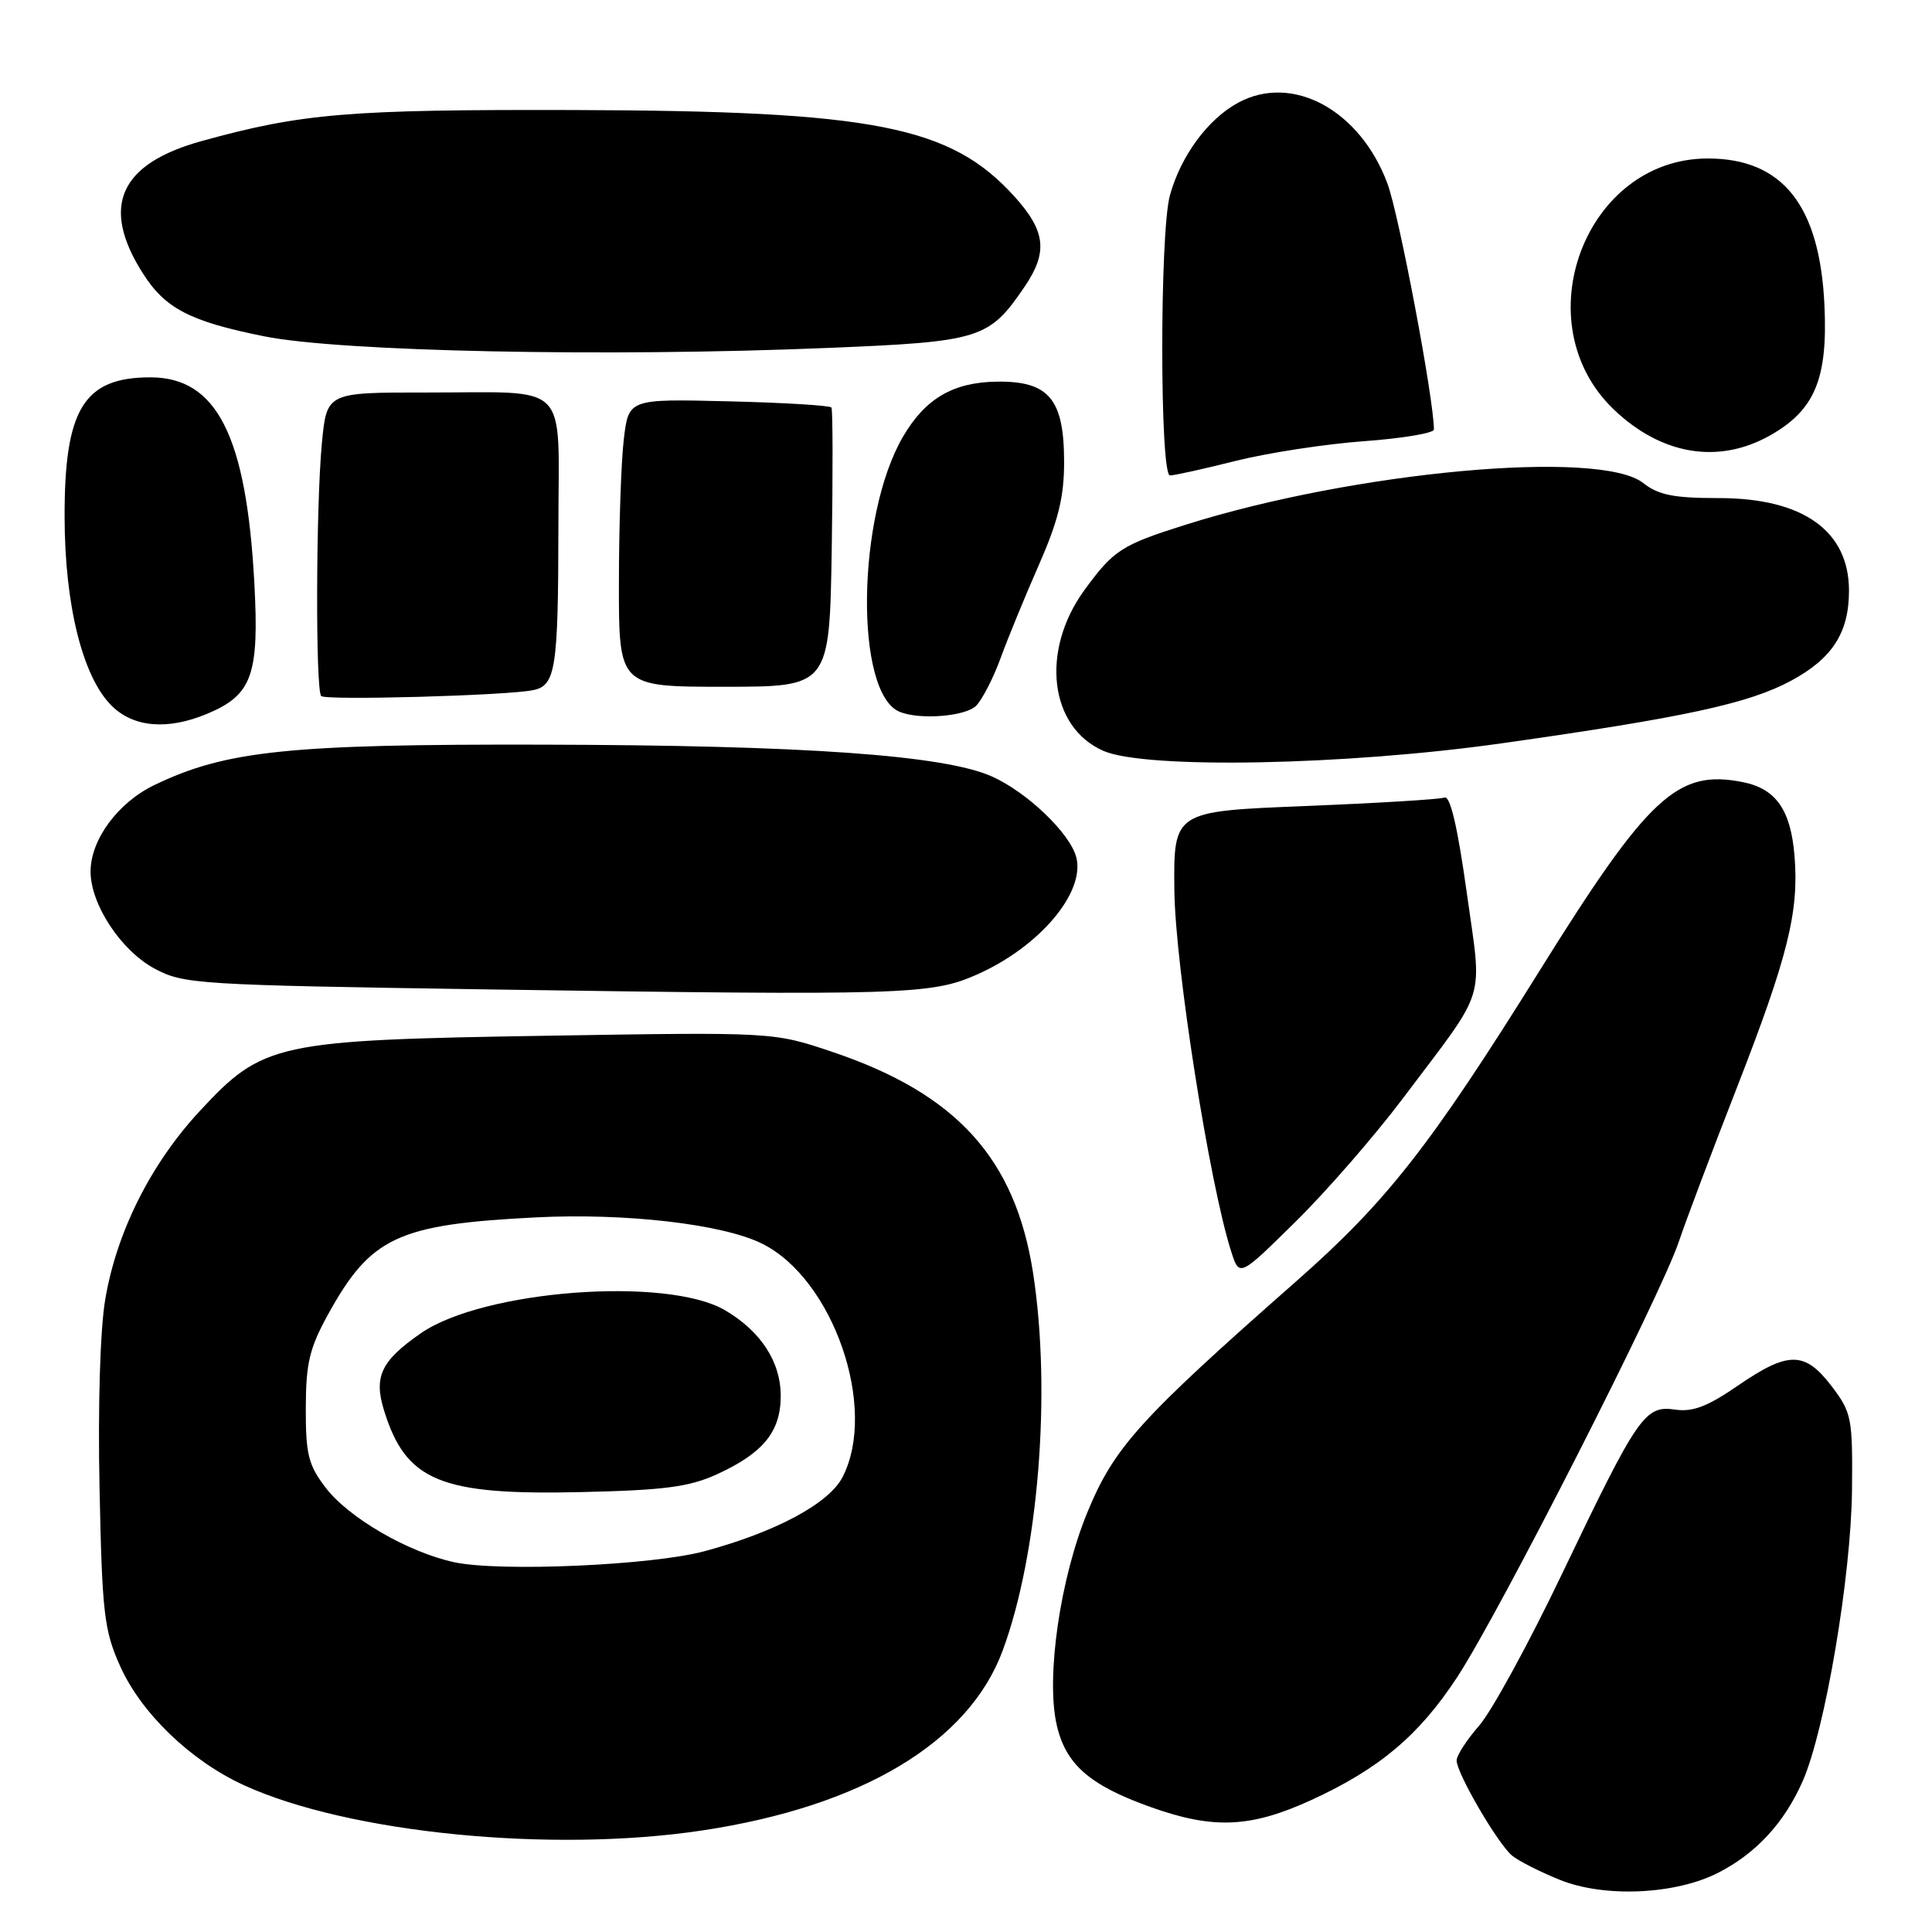 <?xml version="1.0" encoding="UTF-8" standalone="no"?>
<!DOCTYPE svg PUBLIC "-//W3C//DTD SVG 1.1//EN" "http://www.w3.org/Graphics/SVG/1.1/DTD/svg11.dtd" >
<svg xmlns="http://www.w3.org/2000/svg" xmlns:xlink="http://www.w3.org/1999/xlink" version="1.1" viewBox="0 0 256 256">
 <g >
 <path fill="currentColor"
d=" M 227.71 248.13 C 232.73 245.55 236.45 241.50 238.87 236.00 C 241.84 229.23 245.28 208.89 245.40 197.43 C 245.49 187.87 245.36 187.18 242.70 183.68 C 239.15 179.02 236.96 179.01 230.27 183.61 C 226.26 186.37 224.30 187.12 221.96 186.78 C 217.95 186.19 217.03 187.54 206.97 208.56 C 202.58 217.74 197.64 226.79 195.99 228.66 C 194.35 230.54 193.00 232.62 193.01 233.28 C 193.02 234.97 198.47 244.32 200.35 245.87 C 201.19 246.58 204.05 248.02 206.69 249.09 C 212.60 251.48 222.04 251.05 227.71 248.13 Z  M 93.08 242.54 C 114.19 239.36 128.36 230.88 132.86 218.71 C 137.60 205.90 139.33 184.46 136.89 168.69 C 134.54 153.53 126.77 144.95 110.37 139.41 C 102.50 136.75 102.50 136.75 72.50 137.24 C 36.51 137.82 34.86 138.18 26.46 147.23 C 19.98 154.21 15.44 163.26 13.94 172.21 C 13.27 176.19 12.96 186.36 13.19 197.21 C 13.53 213.73 13.79 216.01 15.90 220.73 C 18.69 226.99 25.25 233.31 32.32 236.55 C 46.21 242.90 73.10 245.56 93.08 242.54 Z  M 173.70 238.54 C 182.74 234.40 188.02 229.96 193.08 222.24 C 198.67 213.72 220.03 171.76 222.46 164.51 C 223.38 161.77 226.80 152.69 230.06 144.34 C 236.90 126.81 238.40 120.81 237.78 113.38 C 237.28 107.31 235.32 104.51 230.95 103.64 C 222.27 101.90 218.45 105.45 204.00 128.63 C 189.55 151.81 183.75 159.22 171.80 169.74 C 151.01 188.04 147.65 191.75 144.10 200.35 C 140.48 209.11 138.58 222.20 140.01 228.52 C 141.19 233.78 144.36 236.56 152.51 239.46 C 160.77 242.41 165.71 242.19 173.70 238.54 Z  M 185.92 145.50 C 197.22 130.48 196.41 133.11 194.34 118.19 C 193.13 109.54 192.16 105.39 191.40 105.68 C 190.78 105.92 182.44 106.42 172.88 106.81 C 155.50 107.50 155.50 107.50 155.61 118.00 C 155.72 127.97 160.28 156.98 163.15 165.86 C 164.23 169.22 164.23 169.22 171.69 161.86 C 175.80 157.81 182.20 150.45 185.92 145.50 Z  M 129.50 129.11 C 137.72 125.46 143.79 118.29 142.62 113.62 C 141.82 110.45 136.10 104.96 131.42 102.88 C 125.10 100.06 106.61 98.75 72.00 98.67 C 38.22 98.59 29.89 99.46 20.40 104.05 C 15.61 106.37 12.00 111.28 12.00 115.48 C 12.00 119.84 16.04 125.97 20.49 128.35 C 24.34 130.41 26.10 130.52 64.50 131.10 C 119.93 131.92 123.41 131.82 129.50 129.11 Z  M 199.00 98.49 C 223.26 95.06 231.72 93.22 237.33 90.20 C 242.80 87.25 245.00 83.83 245.00 78.27 C 245.00 70.34 238.91 66.00 227.77 66.00 C 221.78 66.00 219.76 65.60 217.73 64.00 C 212.00 59.49 179.46 62.47 157.07 69.54 C 148.63 72.20 147.56 72.89 143.72 78.15 C 137.84 86.19 139.03 96.37 146.22 99.50 C 151.83 101.93 178.26 101.43 199.00 98.49 Z  M 27.45 94.58 C 33.41 92.09 34.36 89.45 33.70 77.21 C 32.64 57.73 28.72 50.00 19.92 50.00 C 11.11 50.00 8.53 54.20 8.56 68.50 C 8.58 80.18 10.94 89.67 14.77 93.49 C 17.66 96.39 22.20 96.78 27.45 94.58 Z  M 129.34 93.52 C 130.15 92.70 131.60 89.89 132.56 87.27 C 133.51 84.65 135.80 79.07 137.65 74.87 C 140.23 68.99 141.00 65.87 141.00 61.23 C 141.00 52.87 138.99 50.47 132.06 50.57 C 126.28 50.66 122.61 52.81 119.66 57.85 C 113.50 68.37 113.22 91.91 119.23 94.33 C 121.92 95.41 127.92 94.93 129.34 93.52 Z  M 70.63 91.45 C 73.63 90.85 73.97 88.65 73.99 69.87 C 74.00 50.18 75.83 52.03 56.39 52.01 C 43.29 52.00 43.29 52.00 42.65 58.75 C 41.86 67.09 41.80 91.46 42.56 92.23 C 43.16 92.83 67.10 92.17 70.63 91.45 Z  M 110.21 72.75 C 110.37 62.71 110.35 54.27 110.17 54.00 C 109.99 53.73 103.87 53.35 96.57 53.18 C 83.30 52.85 83.30 52.85 82.66 58.18 C 82.31 61.10 82.01 69.69 82.01 77.25 C 82.00 91.00 82.00 91.00 95.96 91.00 C 109.91 91.00 109.91 91.00 110.21 72.75 Z  M 163.78 61.06 C 168.02 60.00 175.66 58.83 180.75 58.46 C 185.84 58.09 190.00 57.39 190.00 56.91 C 190.00 52.90 185.37 28.41 183.84 24.31 C 180.20 14.57 171.26 9.72 164.08 13.60 C 160.06 15.77 156.48 20.62 155.02 25.88 C 153.66 30.76 153.67 63.00 155.03 63.00 C 155.59 63.00 159.53 62.13 163.78 61.06 Z  M 234.50 57.72 C 240.46 54.37 242.20 50.23 241.75 40.48 C 241.14 27.22 236.21 21.00 226.29 21.00 C 210.01 21.00 201.85 42.82 213.85 54.27 C 220.15 60.29 227.69 61.54 234.50 57.72 Z  M 109.78 46.10 C 129.93 45.27 131.05 44.92 135.75 38.01 C 138.88 33.42 138.57 30.64 134.44 26.06 C 125.96 16.68 115.83 14.69 76.00 14.58 C 46.21 14.50 40.04 15.01 26.76 18.68 C 15.83 21.69 13.30 27.35 18.91 36.19 C 21.88 40.88 25.15 42.58 34.99 44.56 C 45.09 46.60 80.41 47.32 109.78 46.10 Z  M 60.22 207.01 C 54.10 205.70 46.19 201.12 43.13 197.10 C 40.86 194.12 40.50 192.69 40.52 186.57 C 40.53 180.65 41.01 178.64 43.45 174.20 C 49.13 163.90 52.67 162.24 71.00 161.31 C 82.85 160.71 95.71 162.19 100.94 164.77 C 110.41 169.43 116.35 186.62 111.64 195.73 C 109.83 199.23 102.80 203.00 93.33 205.55 C 86.41 207.41 66.28 208.30 60.22 207.01 Z  M 95.00 195.35 C 101.14 192.54 103.45 189.70 103.45 184.96 C 103.45 180.45 100.81 176.39 96.06 173.61 C 88.36 169.10 64.02 170.94 55.77 176.66 C 50.49 180.32 49.50 182.41 50.89 186.90 C 53.79 196.26 58.35 198.14 77.00 197.71 C 88.04 197.46 91.32 197.03 95.00 195.35 Z "/>
</g>
</svg>